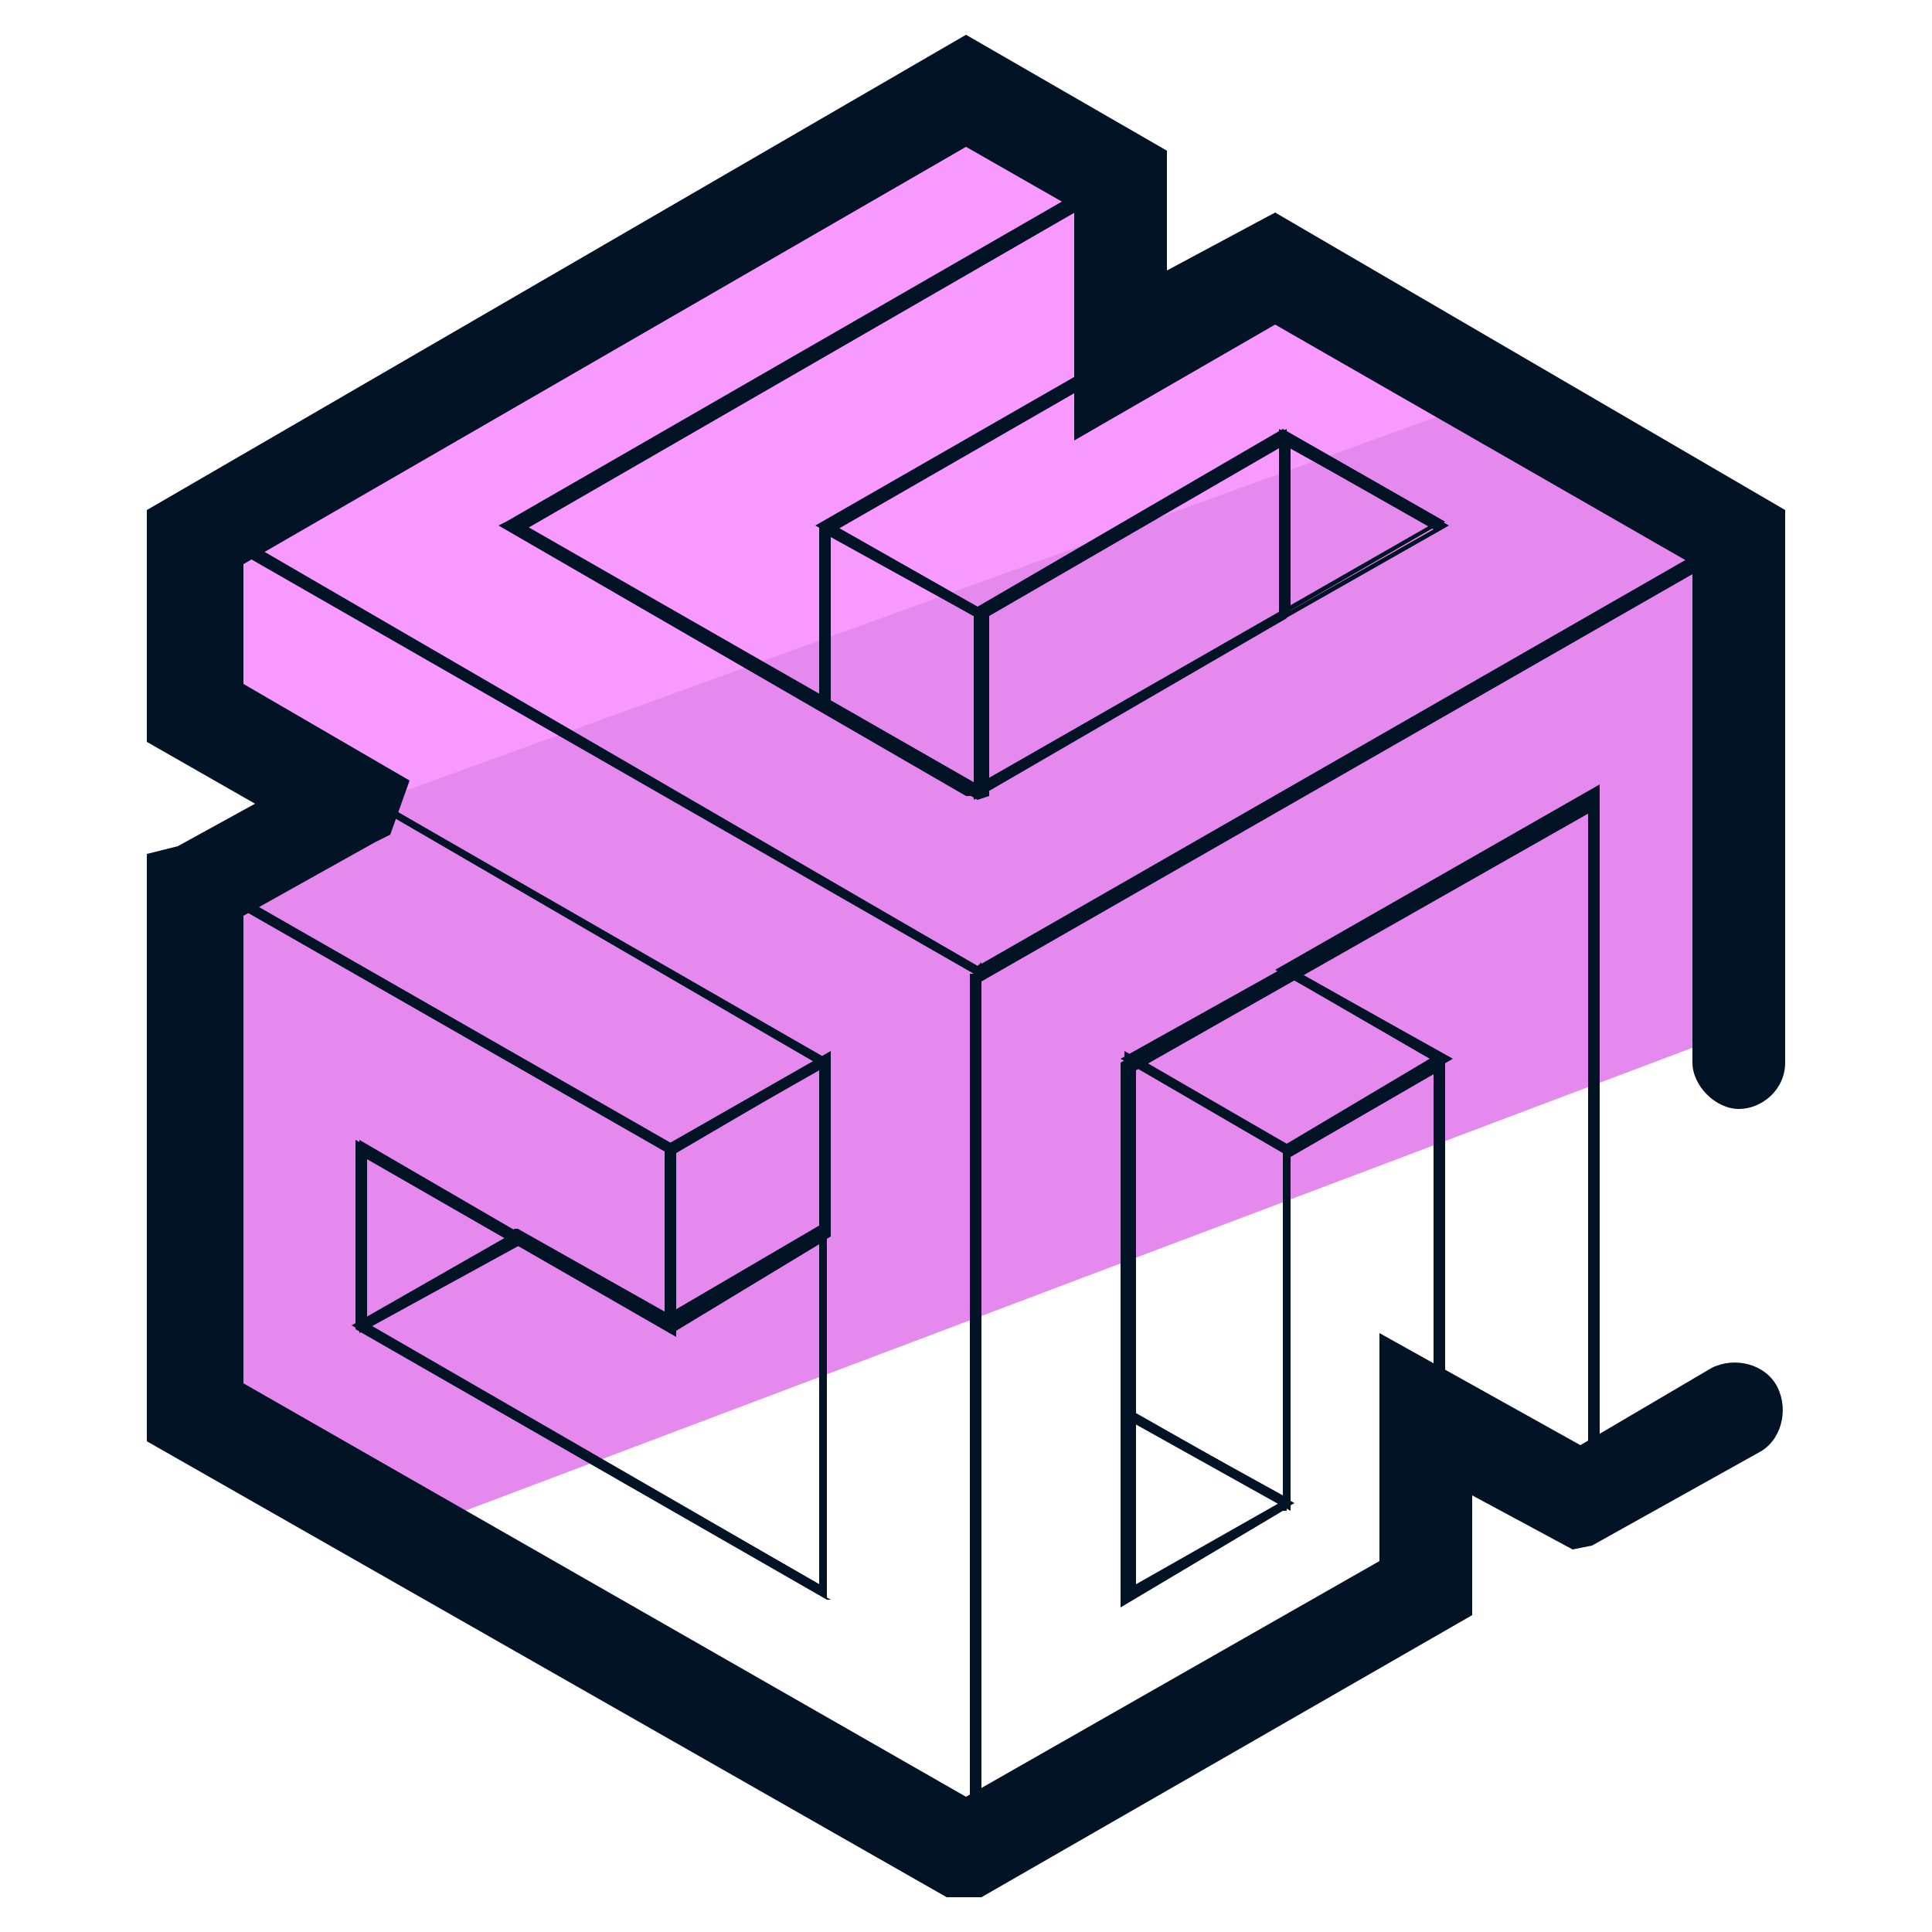<svg xmlns="http://www.w3.org/2000/svg" id="Layer_1" x="0" y="0" version="1.1" viewBox="0 0 50 50" xml:space="preserve"><style>.st2{fill:#031326}</style><path fill="#e589ef" d="M44.9 13.1v-.6l-.4.2-5.9-3.5L5.7 21.6l-.3.2v13.9l6.1 3.6 33.4-12.6z"/><path fill="#f799ff" d="M33.1 6.9L29 9.2V4.5l-4.1-2.4L5 13.7l-.6-.4V18l4.1 2.4-3.9 2.2 34.2-12.4z"/><path d="M25.4 49.1h-.9L3.8 37.3V22.1l.8-.2 2-1.1-2.8-1.6v-6L25 .9l5.2 3V7L33 5.5l13.2 7.7v14.3c0 .7-.6 1.2-1.2 1.2s-1.2-.6-1.2-1.2V14.6L33 8.4l-5.2 3v-6L25 3.8 6.3 14.6v3.1l4.3 2.5-.5 1.4-.4.2-3.4 1.9v12.1L25 46.5l10.7-6.1v-5.9l5.2 2.9 3.4-2c.6-.3 1.4-.1 1.7.5.3.6.1 1.4-.5 1.7L41.2 40l-.5.1-2.6-1.4v3.1l-12.7 7.3z" class="st2"/><path d="M25.4 48h-.3V25.2h.1l19.9-11.4h.2v.2L25.4 25.4v22.4l11.7-6.6V27.8L33.3 30v9.1h-.1L29 41.6V27.5l4.1-2.3 8.2-4.7v18.1l3.9-2.2h.2v.2L41.2 39V21l-11.8 6.7v13.5l3.8-2.2v-9.1l4.2-2.5v13.8h-.1L25.4 48z" class="st2"/><path d="M25.4 25.2L5.2 13.7l.2-.1L25.4 2l4.2 2.4-4.2 2.4-11.8 6.8 11.7 6.7L37 13.6l-3.8-2.1-7.9 4.5-4.2-2.4 12.2-7 12.2 7.1-.2.1-19.9 11.4zM5.7 13.7L25.3 25 45 13.7 33.3 6.9l-11.7 6.7 3.7 2.1 7.9-4.6 4.2 2.4-.2.1-12.1 7H25l-12.1-7 .2-.1 15.8-9.1-3.7-2.2L5.7 13.7zm35.6 25.1l-4.1-2.3v-9.1L33 25.1l8.4-4.8v18.4l-.1.1zm-3.9-2.4l3.7 2.1V20.8l-7.6 4.3 3.9 2.2v9.1z" class="st2"/><path d="M33.3 29.9L29 27.4l4.3-2.4 4.3 2.4-4.3 2.5zm-3.8-2.5l3.8 2.2 3.7-2.2-3.8-2.2-3.7 2.2zm3.6-11.3v-5l4.4 2.5-4.4 2.5zm.3-4.5v4.2l3.7-2.1-3.7-2.1z" class="st2"/><path d="M33.4 39.1l-4.3-2.4v-9.5l4.3 2.5v9.4zm-4-2.5l3.8 2.1v-8.9l-3.8-2.2v9z" class="st2"/><path d="M29.1 41.4v-5l4.4 2.5-4.4 2.5zm.3-4.6V41l3.7-2.1-3.7-2.1zm-4.2-16.1v-4.9l8.1-4.7V16l-8.1 4.7zm.3-4.7v4.3l7.6-4.4v-4.3L25.5 16zm-4 2.5l-8.4-4.8.2-.1 16.2-9.3v4.9l-8 4.6v4.7zm-7.9-4.8l7.6 4.4v-4.5l8-4.6V4.7l-15.6 9zM29.3 9zm-3.8 38.8h-.3L5.3 36.5V22.8h.2l12 6.9v4.9l-8-4.6v4.3L21.2 41V27.5L5.3 18.3v-4.9l.2.1L25.3 25l.1-.1v22.9zm-20-11.5l19.7 11.2V25.2L5.5 13.9v4.3l3.9 2.3 12 6.9v14l-12.2-7v-4.9l8 4.6v-4.3L5.5 23.1v13.2z" class="st2"/><path d="M25.3 20.7l-4-2.3v-4.9l4.1 2.3.2-.1v4.9l-.3.1zm-3.8-2.5l3.8 2.2V16l-3.8-2.1v4.3zm0 23.2L9.1 34.3l4.2-2.4v-.1h.1l3.9 2.2 4.1-2.4v9.8zM9.6 34.3L21.2 41v-8.8l-3.8 2.3-4-2.3-3.8 2.1z" class="st2"/><path d="M17.3 34.5v-4.9l4.2-2.4V32l-4.2 2.5zm.2-4.7v4.3l3.7-2.2v-4.2l-3.7 2.1z" class="st2"/><path d="M17.4 29.9l-12.2-7 4.1-2.4v-.1l.1.1 12.1 7-4.1 2.4zm-11.7-7l11.7 6.7 3.7-2.1-11.7-6.8-3.7 2.2zm3.6 11.6v-5l4.3 2.5-.1.2-4.2 2.3zm.2-4.6v4.2l3.7-2.1-3.7-2.1z" class="st2"/></svg>